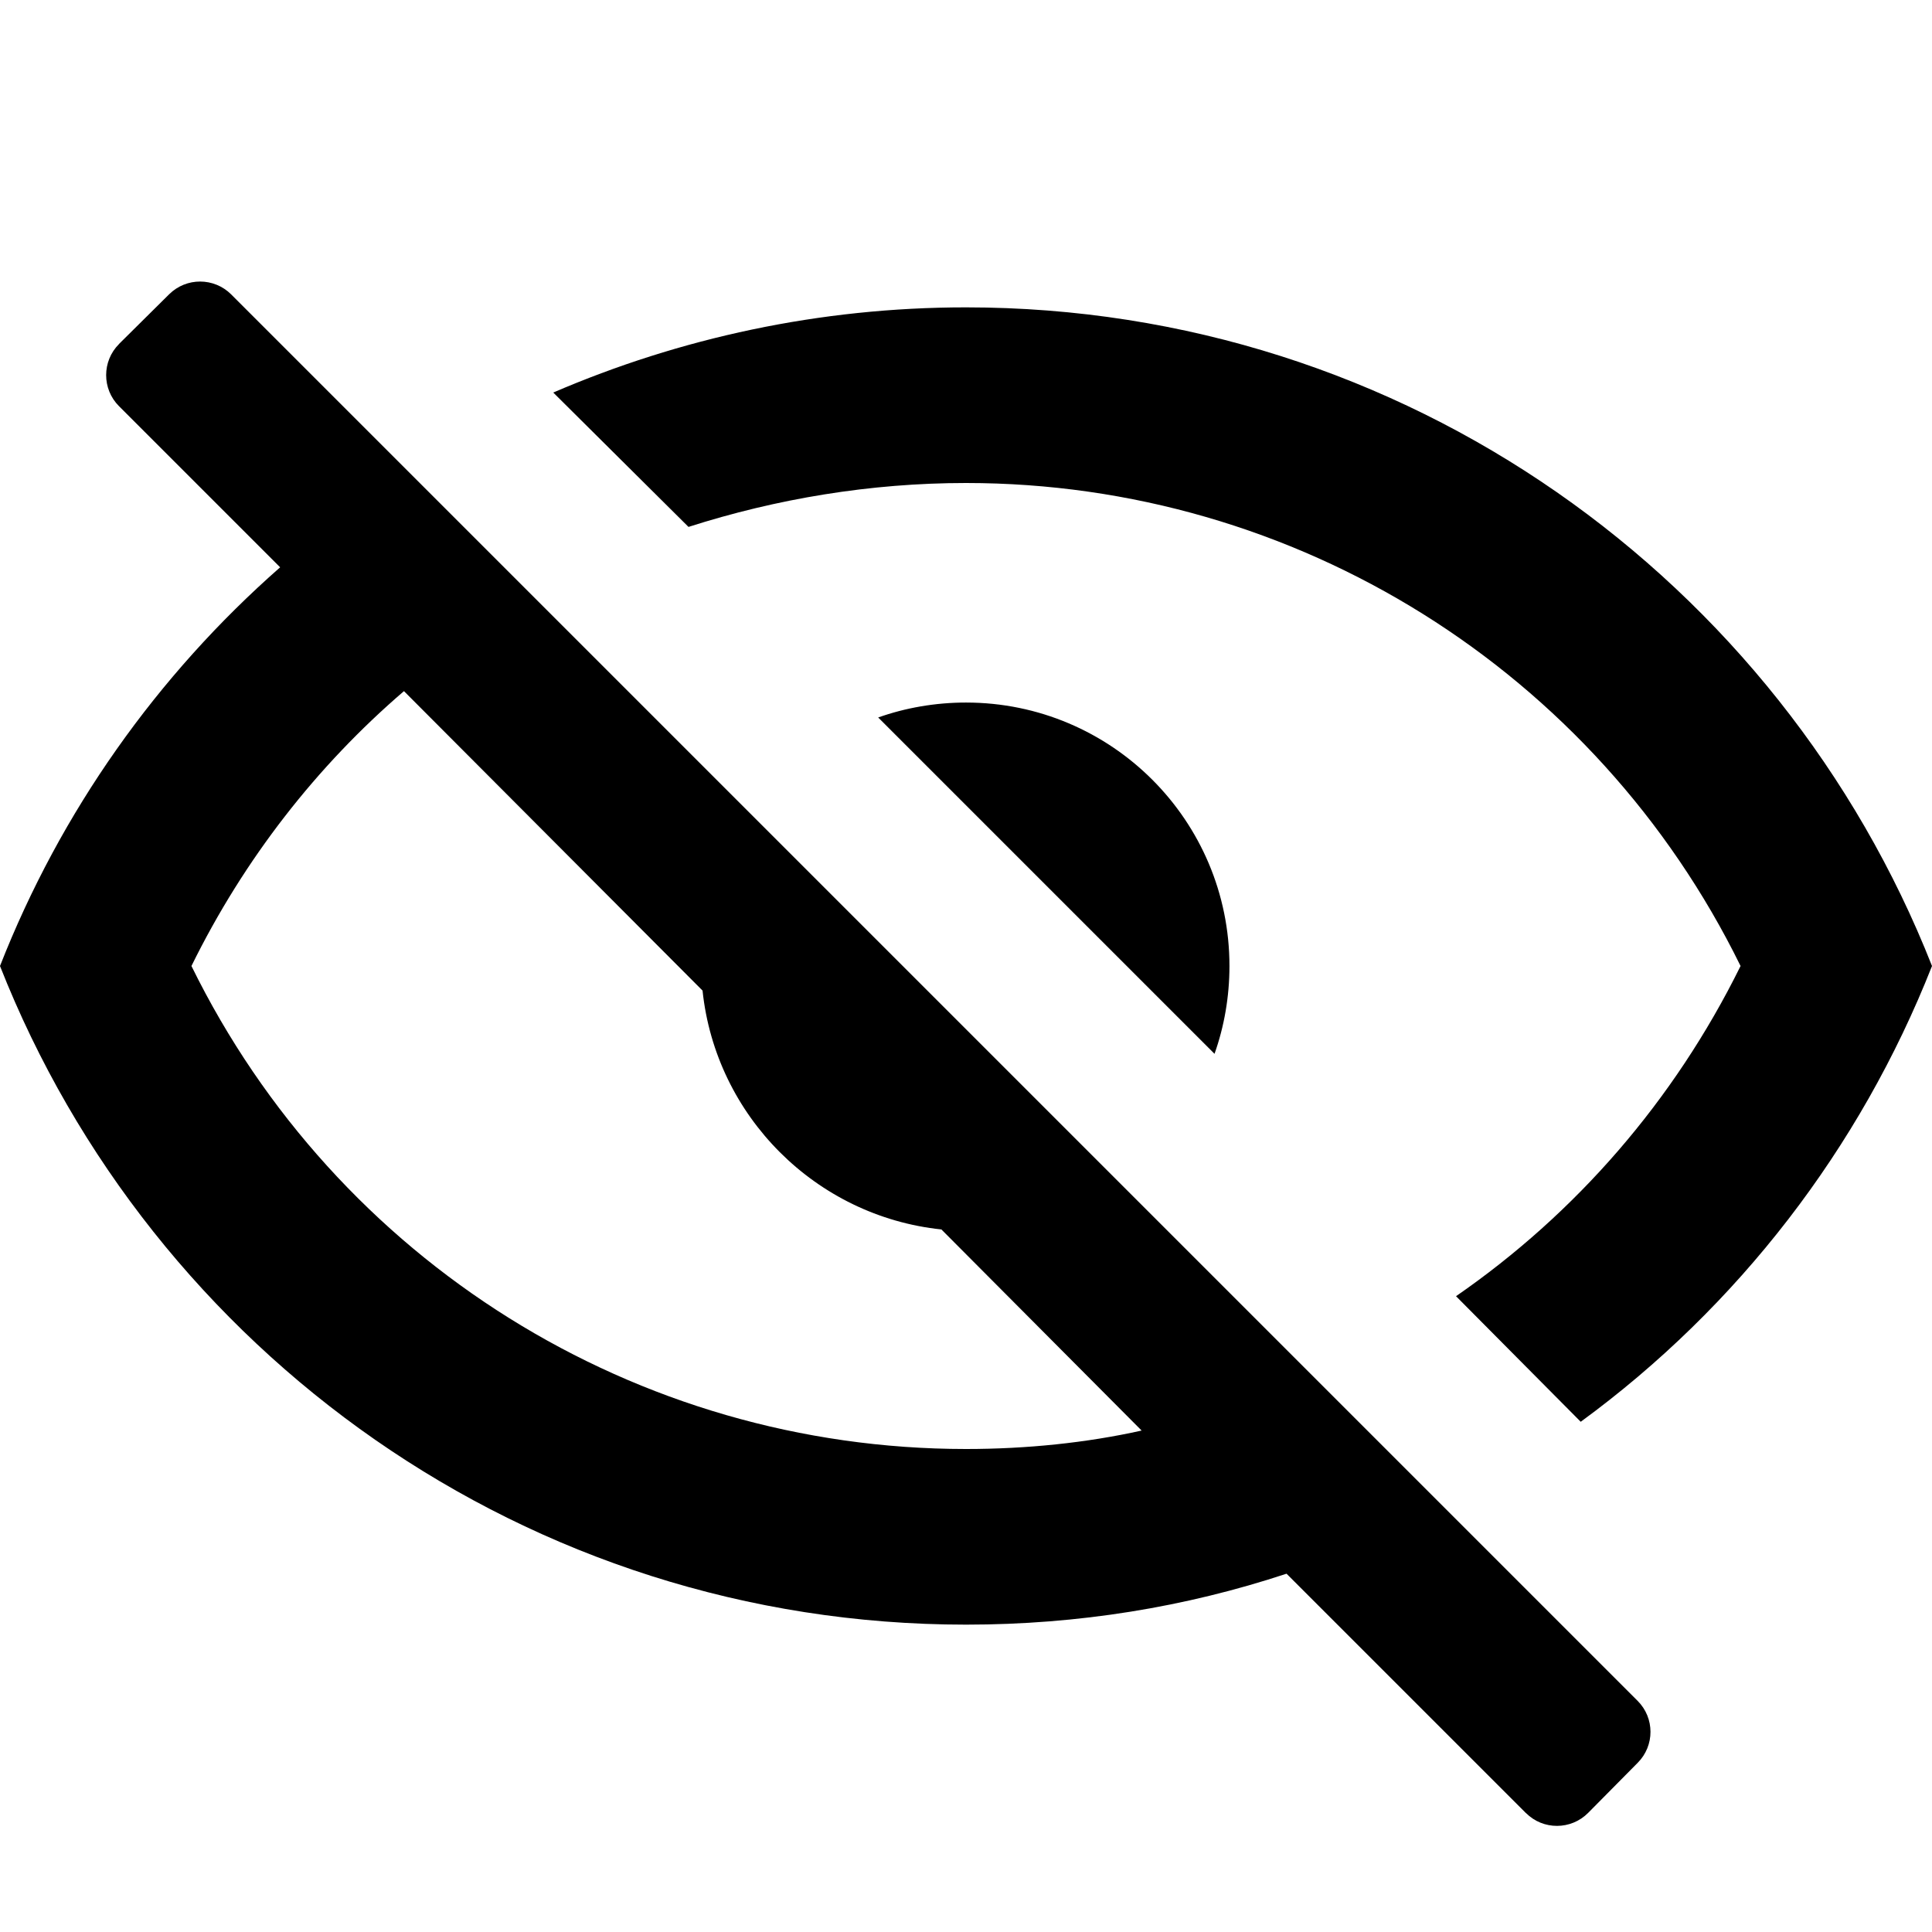 <svg viewBox="0 -2.5 22 22" xmlns="http://www.w3.org/2000/svg">
<path fill-rule="evenodd" clip-rule="evenodd" d="M18.648 16.868L2.632 0.852C2.437 0.658 2.122 0.657 1.926 0.851L1.356 1.416L1.355 1.418C1.16 1.613 1.16 1.93 1.355 2.125L3.19 3.96C1.79 5.19 0.69 6.74 0 8.5C1.73 12.89 6 16 11 16C12.28 16 13.5 15.8 14.65 15.42L17.375 18.145L17.377 18.146C17.572 18.341 17.889 18.34 18.084 18.144L18.649 17.573C18.843 17.378 18.843 17.063 18.648 16.868ZM13.83 9.5C13.94 9.19 14 8.85 14 8.5C14 6.843 12.657 5.5 11 5.5C10.65 5.5 10.31 5.56 10 5.67L13.83 9.5ZM22 8.5C21.18 10.58 19.79 12.38 18 13.69L16.58 12.26C17.94 11.32 19.06 10.04 19.82 8.5C18.17 5.14 14.76 3 11 3C9.91 3 8.84 3.18 7.84 3.5L6.3 1.97C7.74 1.35 9.33 1 11 1C16 1 20.27 4.11 22 8.5ZM11 14C7.24 14 3.83 11.86 2.18 8.5C2.78 7.28 3.61 6.22 4.6 5.37L8 8.78C8.15 10.21 9.29 11.35 10.72 11.5L13 13.79C12.37 13.93 11.69 14 11 14Z"/>
</svg>
